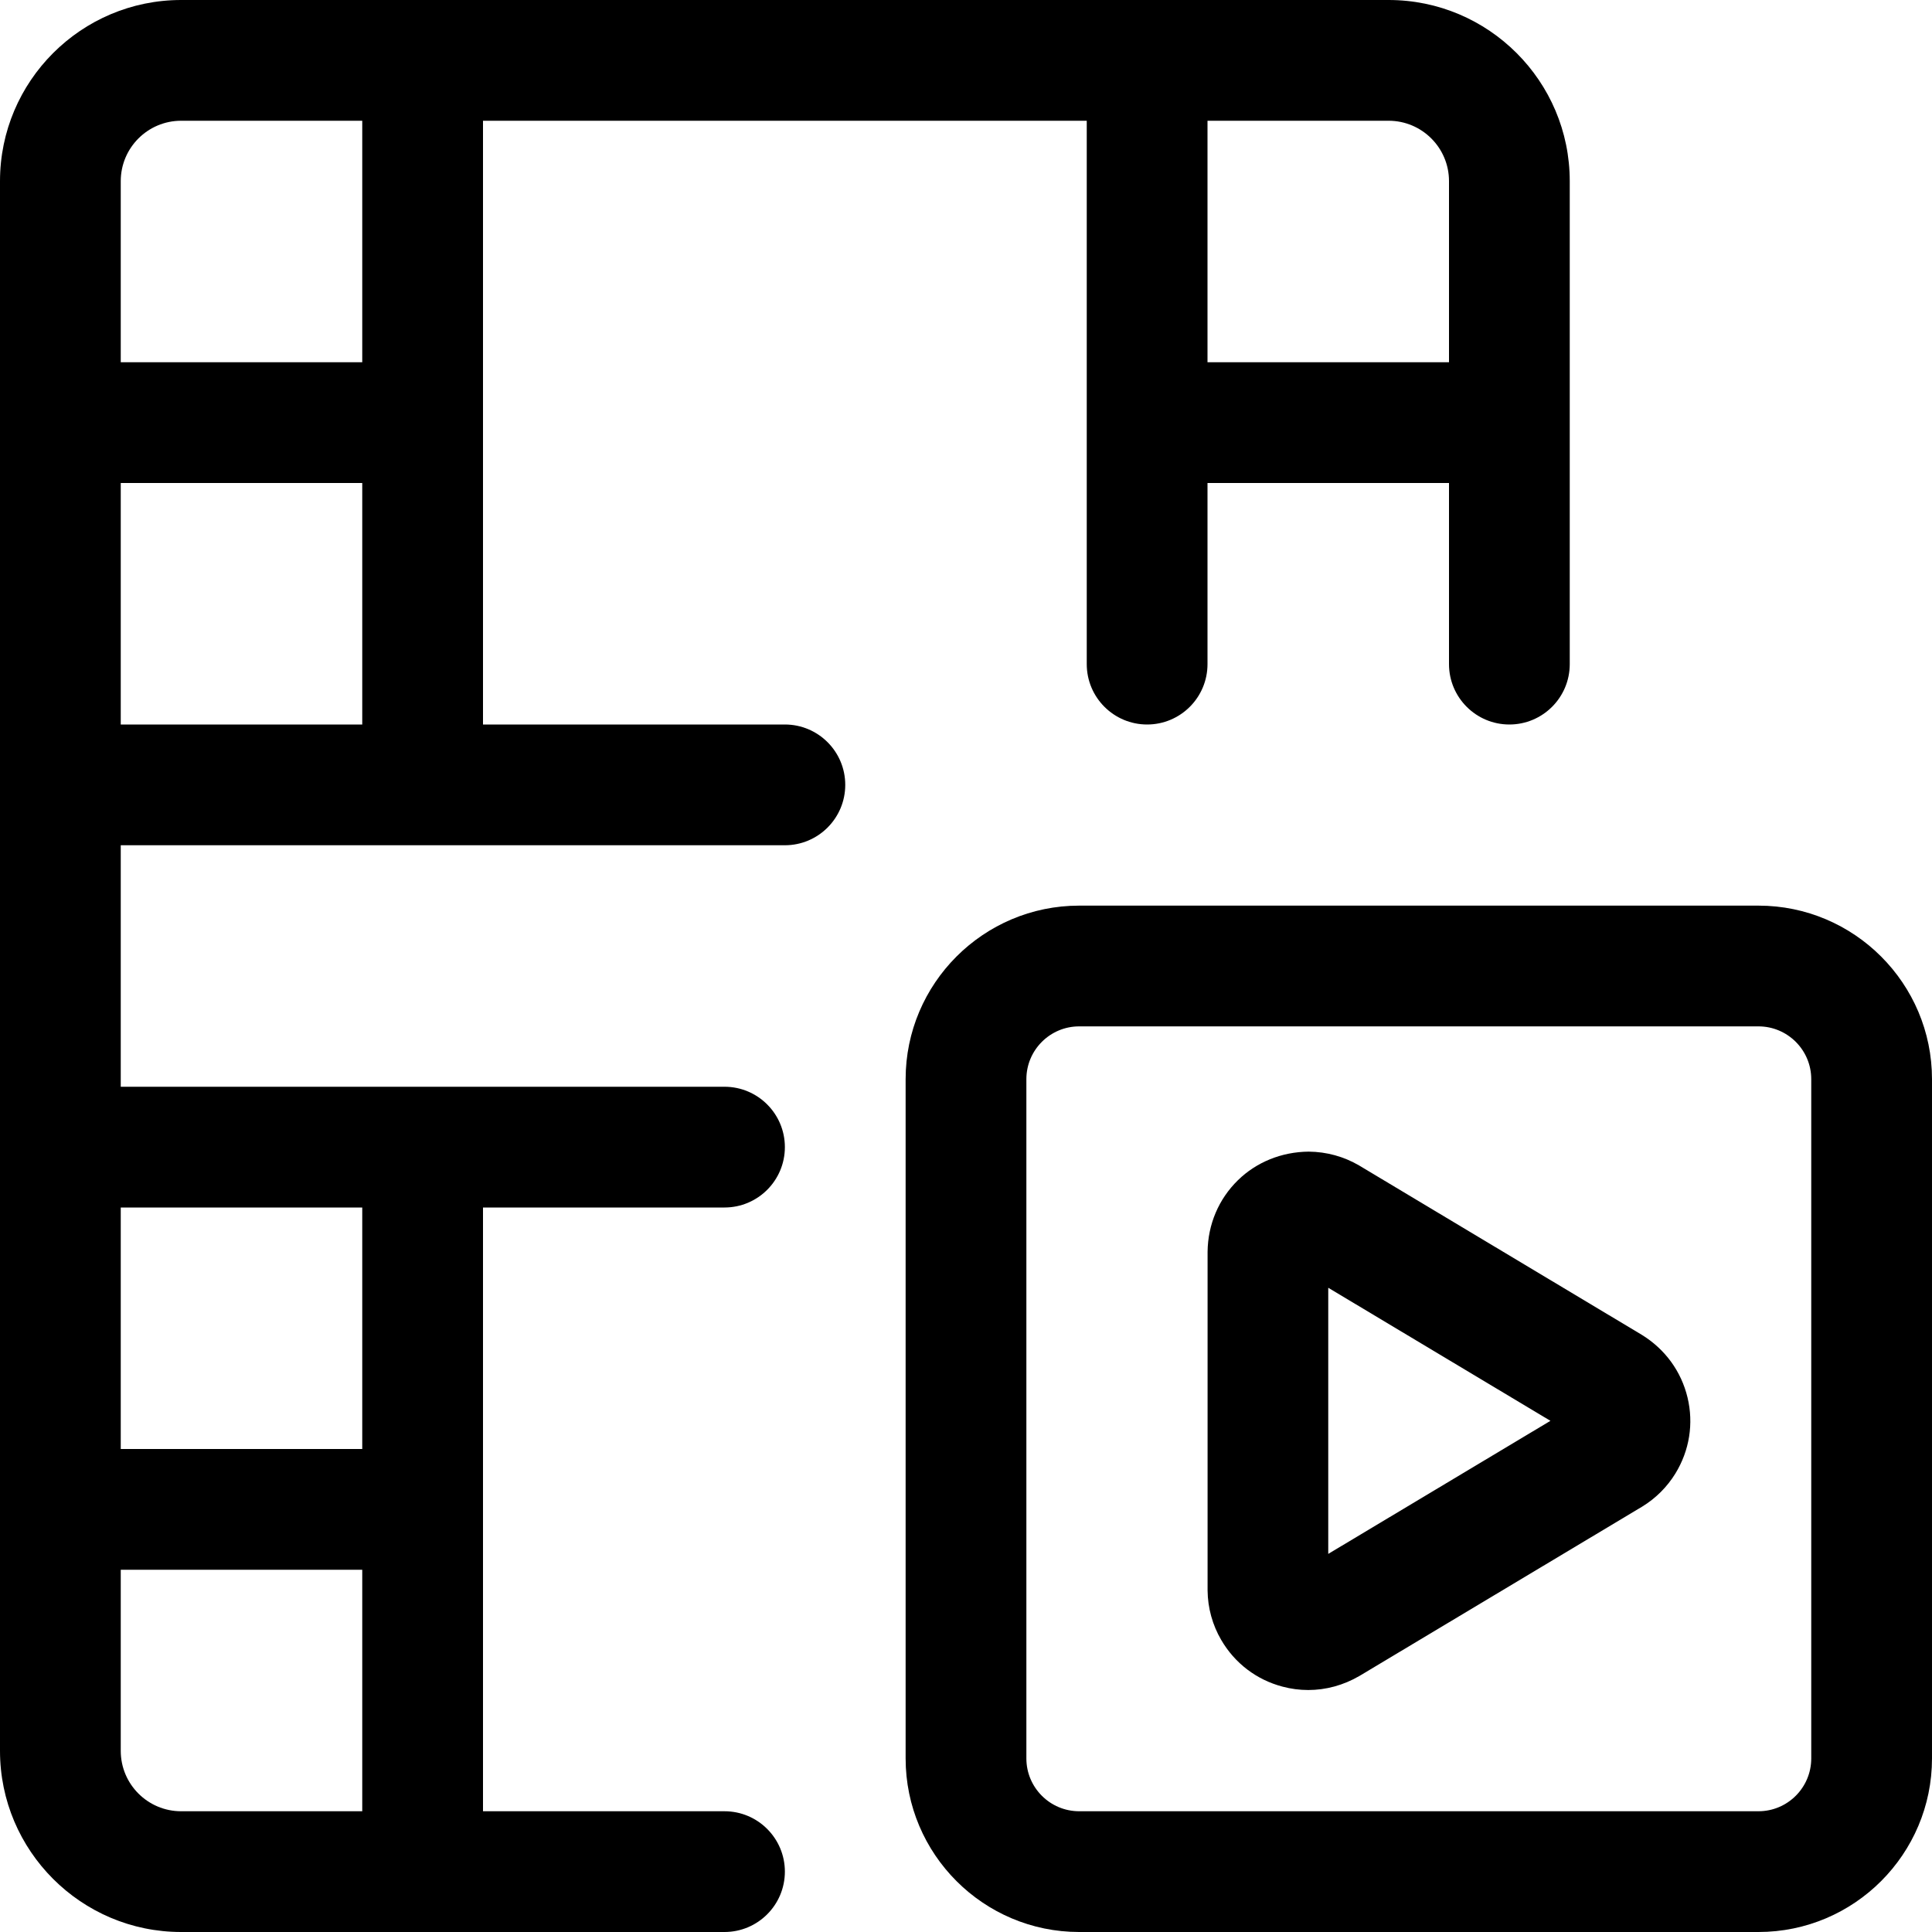 <?xml version="1.0" encoding="utf-8"?>
<!-- Generator: Adobe Illustrator 22.1.0, SVG Export Plug-In . SVG Version: 6.00 Build 0)  -->
<svg version="1.1" id="Layer_1" xmlns="http://www.w3.org/2000/svg" xmlns:xlink="http://www.w3.org/1999/xlink" x="0px" y="0px"
	 viewBox="0 0 24 24" style="enable-background:new 0 0 24 24;" xml:space="preserve">
<title>video-edit-play</title>
<g>
	<path d="M13.406,24c-1.189,0-2.156-0.967-2.156-2.156v-8.438c0-1.189,0.967-2.156,2.156-2.156h8.438
		c1.189,0,2.156,0.967,2.156,2.156v8.438C24,23.033,23.033,24,21.844,24H13.406z M13.406,12.75c-0.362,0-0.656,0.294-0.656,0.656
		v8.438c0,0.362,0.294,0.656,0.656,0.656h8.438c0.362,0,0.656-0.294,0.656-0.656v-8.438c0-0.362-0.294-0.656-0.656-0.656H13.406z"/>
	<path d="M2.25,24C1.009,24,0,22.991,0,21.75V2.25C0,1.009,1.009,0,2.25,0h15c1.241,0,2.25,1.009,2.25,2.25v6
		C19.5,8.664,19.164,9,18.75,9S18,8.664,18,8.25V6h-3v2.25C15,8.664,14.664,9,14.25,9S13.5,8.664,13.5,8.25V1.5H6V9h3.75
		c0.414,0,0.75,0.336,0.75,0.75s-0.336,0.75-0.75,0.75H1.5v3H9c0.414,0,0.75,0.336,0.75,0.75S9.414,15,9,15H6v7.5h3
		c0.414,0,0.75,0.336,0.75,0.75S9.414,24,9,24H2.25z M1.5,21.75c0,0.414,0.336,0.75,0.75,0.75H4.5v-3h-3V21.75z M4.5,18v-3h-3v3H4.5
		z M4.5,9V6h-3v3H4.5z M18,4.5V2.25c0-0.414-0.336-0.75-0.75-0.75H15v3H18z M4.5,4.5v-3H2.25C1.836,1.5,1.5,1.836,1.5,2.25V4.5H4.5z
		"/>
	<path d="M16.251,20.994c-0.107,0-0.215-0.014-0.319-0.042c-0.323-0.085-0.593-0.291-0.761-0.579
		c-0.109-0.186-0.168-0.399-0.17-0.616V15.55c0.004-0.341,0.138-0.655,0.377-0.889c0.23-0.225,0.543-0.352,0.879-0.355
		c0.225,0.002,0.438,0.062,0.625,0.171l3.512,2.104c0.291,0.179,0.491,0.455,0.569,0.779c0.078,0.325,0.024,0.66-0.151,0.945
		c-0.102,0.166-0.244,0.308-0.411,0.41l-3.513,2.104C16.689,20.935,16.471,20.994,16.251,20.994z M16.5,19.303l2.76-1.653
		l-2.76-1.653V19.303z"/>
</g>
</svg>
